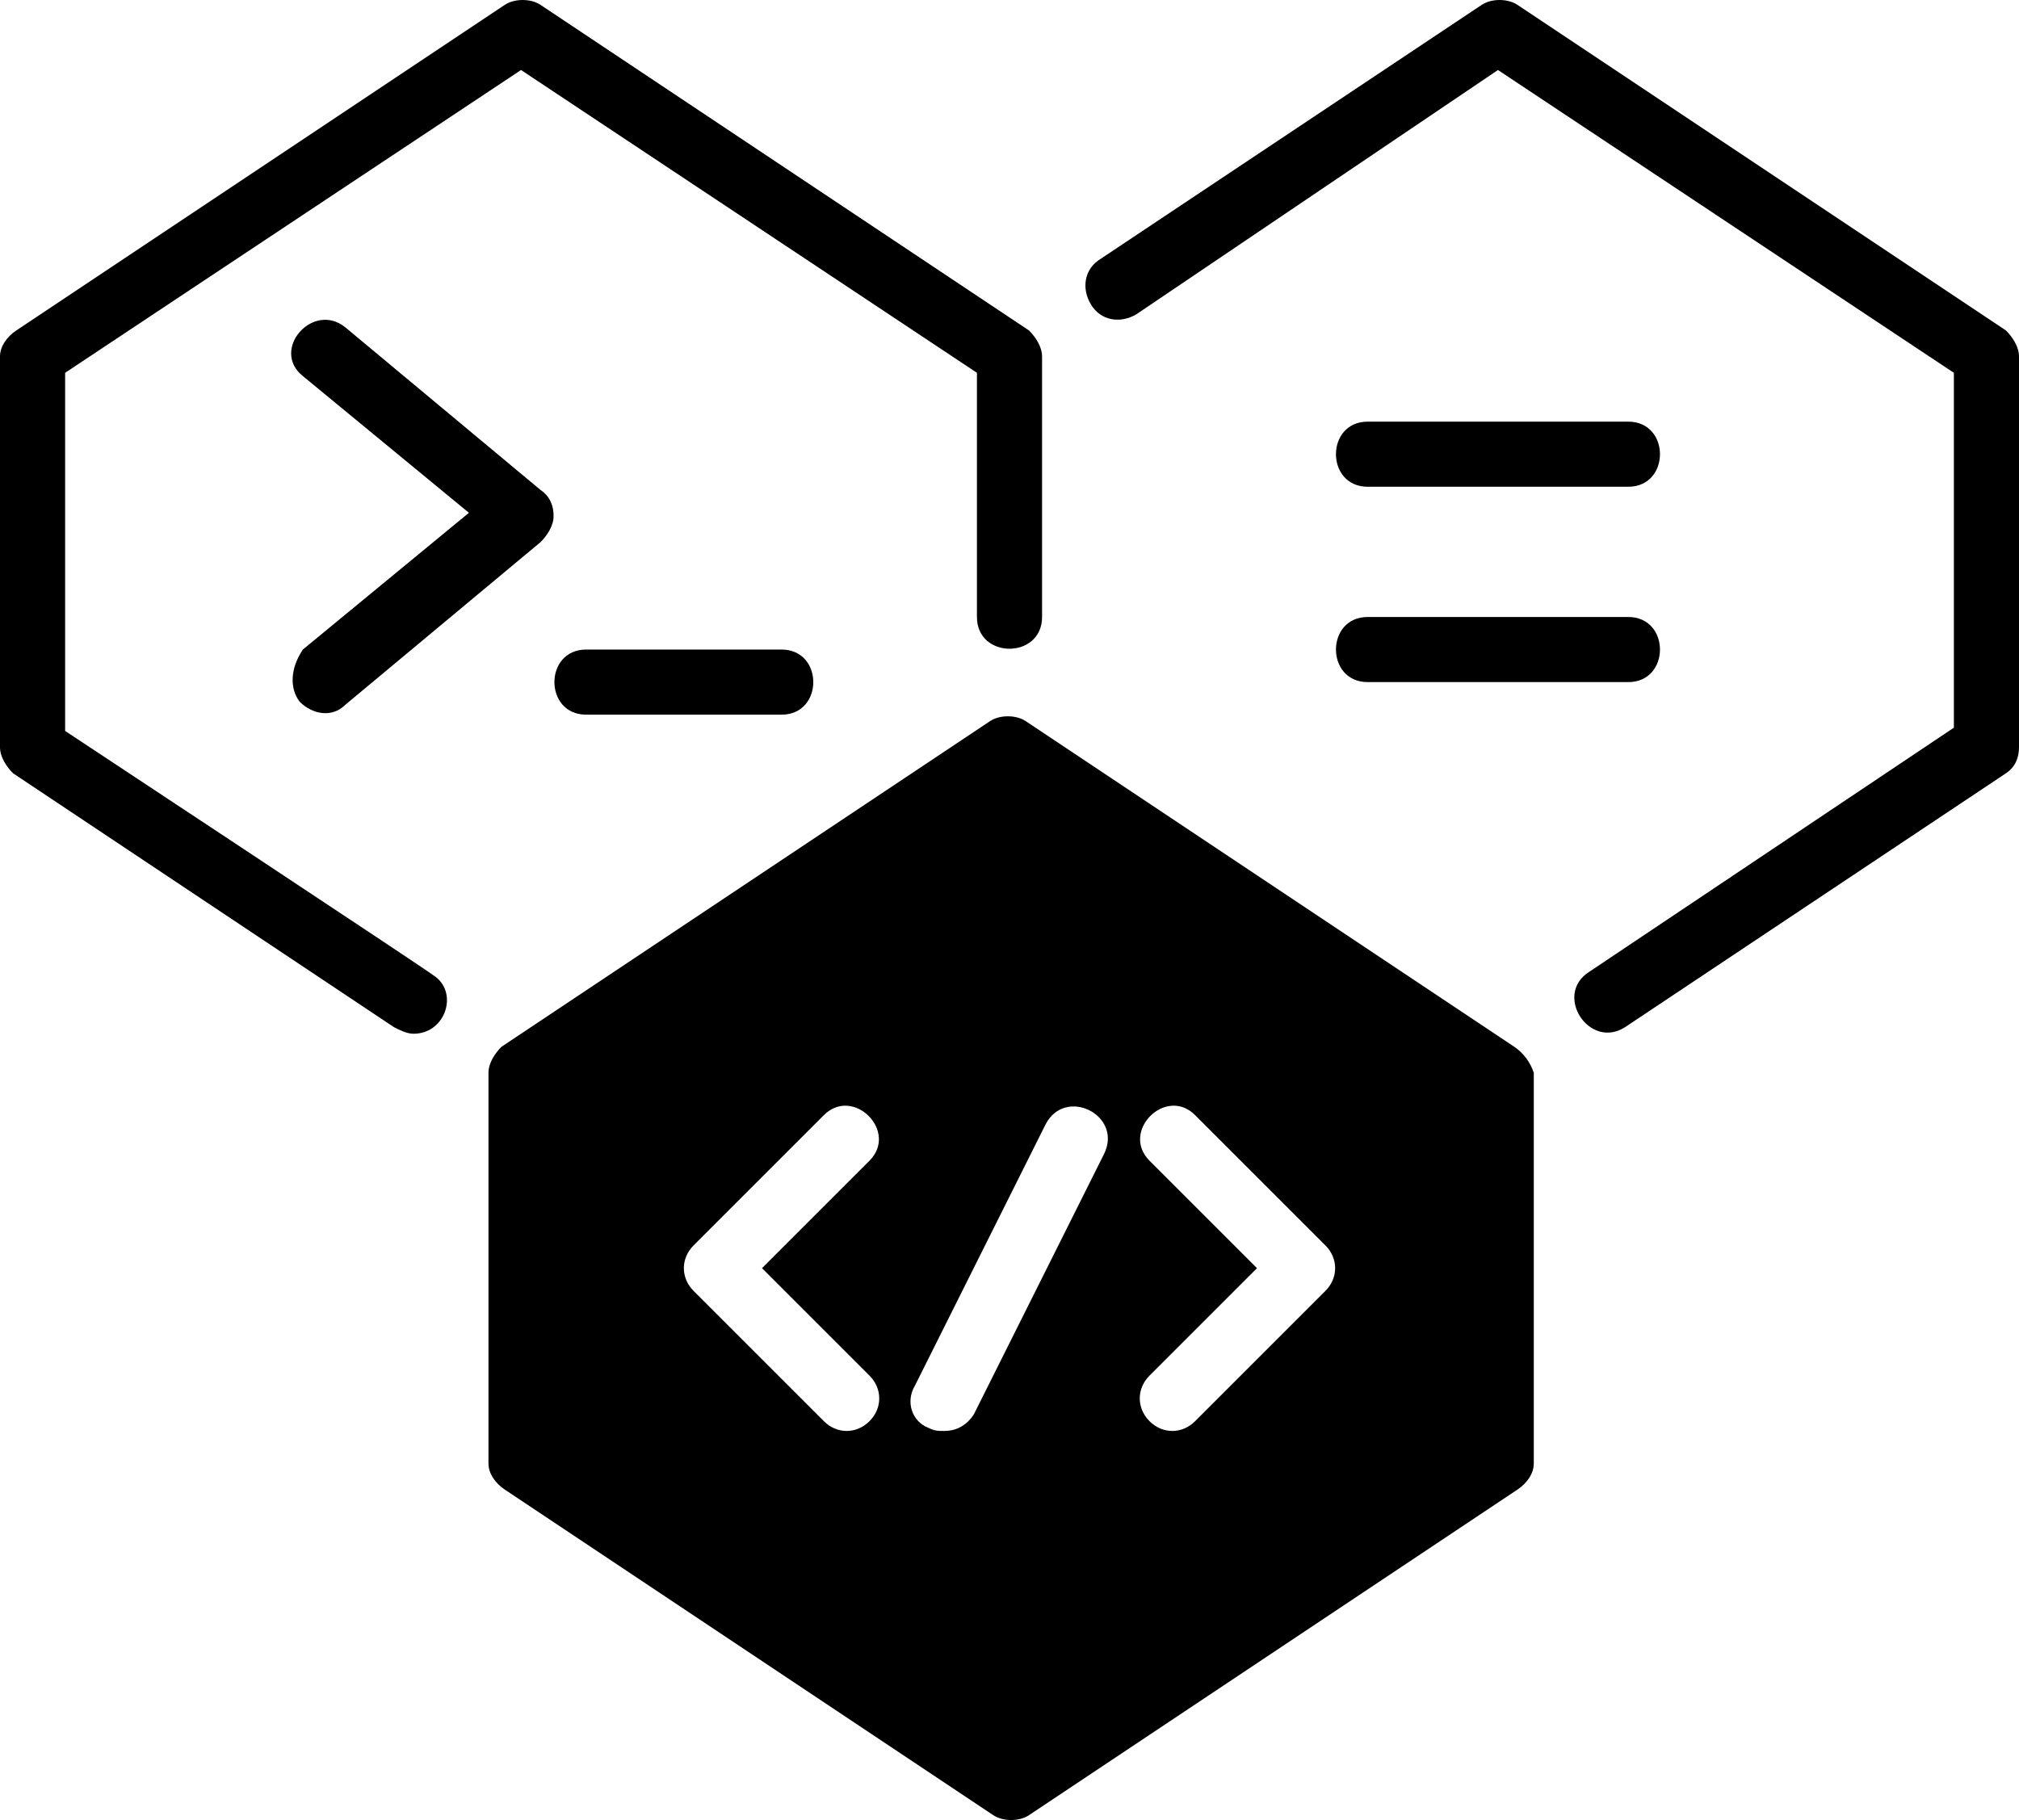 <?xml version="1.0" encoding="UTF-8"?>
<svg width="62" height="55.9" enable-background="new 0 0 64 64" version="1.1" viewBox="0 0 62 55.9" xml:space="preserve" xmlns="http://www.w3.org/2000/svg"><g transform="translate(-1,-4.05)"><path d="m47.5 36.2-15-10c-0.3-0.2-0.8-0.2-1.1 0l-15 10c-0.2 0.2-0.4 0.5-0.4 0.8v12c0 0.3 0.2 0.6 0.5 0.8l15 10c0.3 0.2 0.8 0.2 1.1 0l15-10c0.3-0.2 0.5-0.5 0.5-0.8v-12c-0.1-0.3-0.3-0.6-0.6-0.8zm-25.2 6.1 4-4c0.9-0.9 2.3 0.5 1.4 1.4l-3.3 3.3 3.3 3.3c0.4 0.4 0.4 1 0 1.4s-1 0.4-1.4 0l-4-4c-0.4-0.4-0.4-1 0-1.4zm7.7 5.7c-0.2 0-0.3 0-0.5-0.1-0.5-0.2-0.7-0.8-0.4-1.3l4-8c0.6-1.2 2.4-0.3 1.8 0.9l-4 8c-0.2 0.3-0.5 0.5-0.9 0.5zm11.7-4.3-4 4c-0.4 0.4-1 0.4-1.4 0s-0.4-1 0-1.4l3.3-3.3-3.3-3.3c-0.9-0.9 0.5-2.3 1.4-1.4l4 4c0.4 0.4 0.4 1 0 1.4z"/><path d="m3 26.5v-11l14-9.3 14 9.3v7.5c0 1.3 2 1.3 2 0v-8c0-0.3-0.2-0.6-0.4-0.8l-15-10c-0.3-0.2-0.8-0.2-1.1 0l-15 10c-0.3 0.2-0.5 0.5-0.5 0.8v12c0 0.3 0.2 0.6 0.4 0.8l11.7 7.8c0.2 0.1 0.4 0.2 0.6 0.2 1 0 1.4-1.3 0.6-1.8-0.1-0.1-11.3-7.5-11.3-7.5z"/><path d="m62.6 14.2-15-10c-0.3-0.2-0.8-0.2-1.1 0l-11.7 7.8c-0.5 0.3-0.6 0.9-0.3 1.4s0.9 0.6 1.4 0.3l11.1-7.5 14 9.3v10.9l-11.2 7.5c-1.1 0.7 0 2.4 1.1 1.7l11.7-7.8c0.3-0.2 0.4-0.5 0.4-0.8v-12c0-0.3-0.2-0.6-0.4-0.8z"/><path d="m10.2 25.6c0.4 0.4 1 0.5 1.4 0.1l6-5c0.2-0.2 0.4-0.5 0.4-0.8s-0.1-0.6-0.4-0.8l-6-5c-1-0.8-2.3 0.7-1.3 1.5l5.1 4.2-5.1 4.2c-0.4 0.6-0.4 1.2-0.1 1.6z"/><path d="m19 26h6c1.3 0 1.3-2 0-2h-6c-1.3 0-1.3 2 0 2z"/><path d="m43 25h8c1.3 0 1.3-2 0-2h-8c-1.3 0-1.3 2 0 2z"/><path d="m43 19h8c1.3 0 1.3-2 0-2h-8c-1.3 0-1.3 2 0 2z"/></g></svg>
